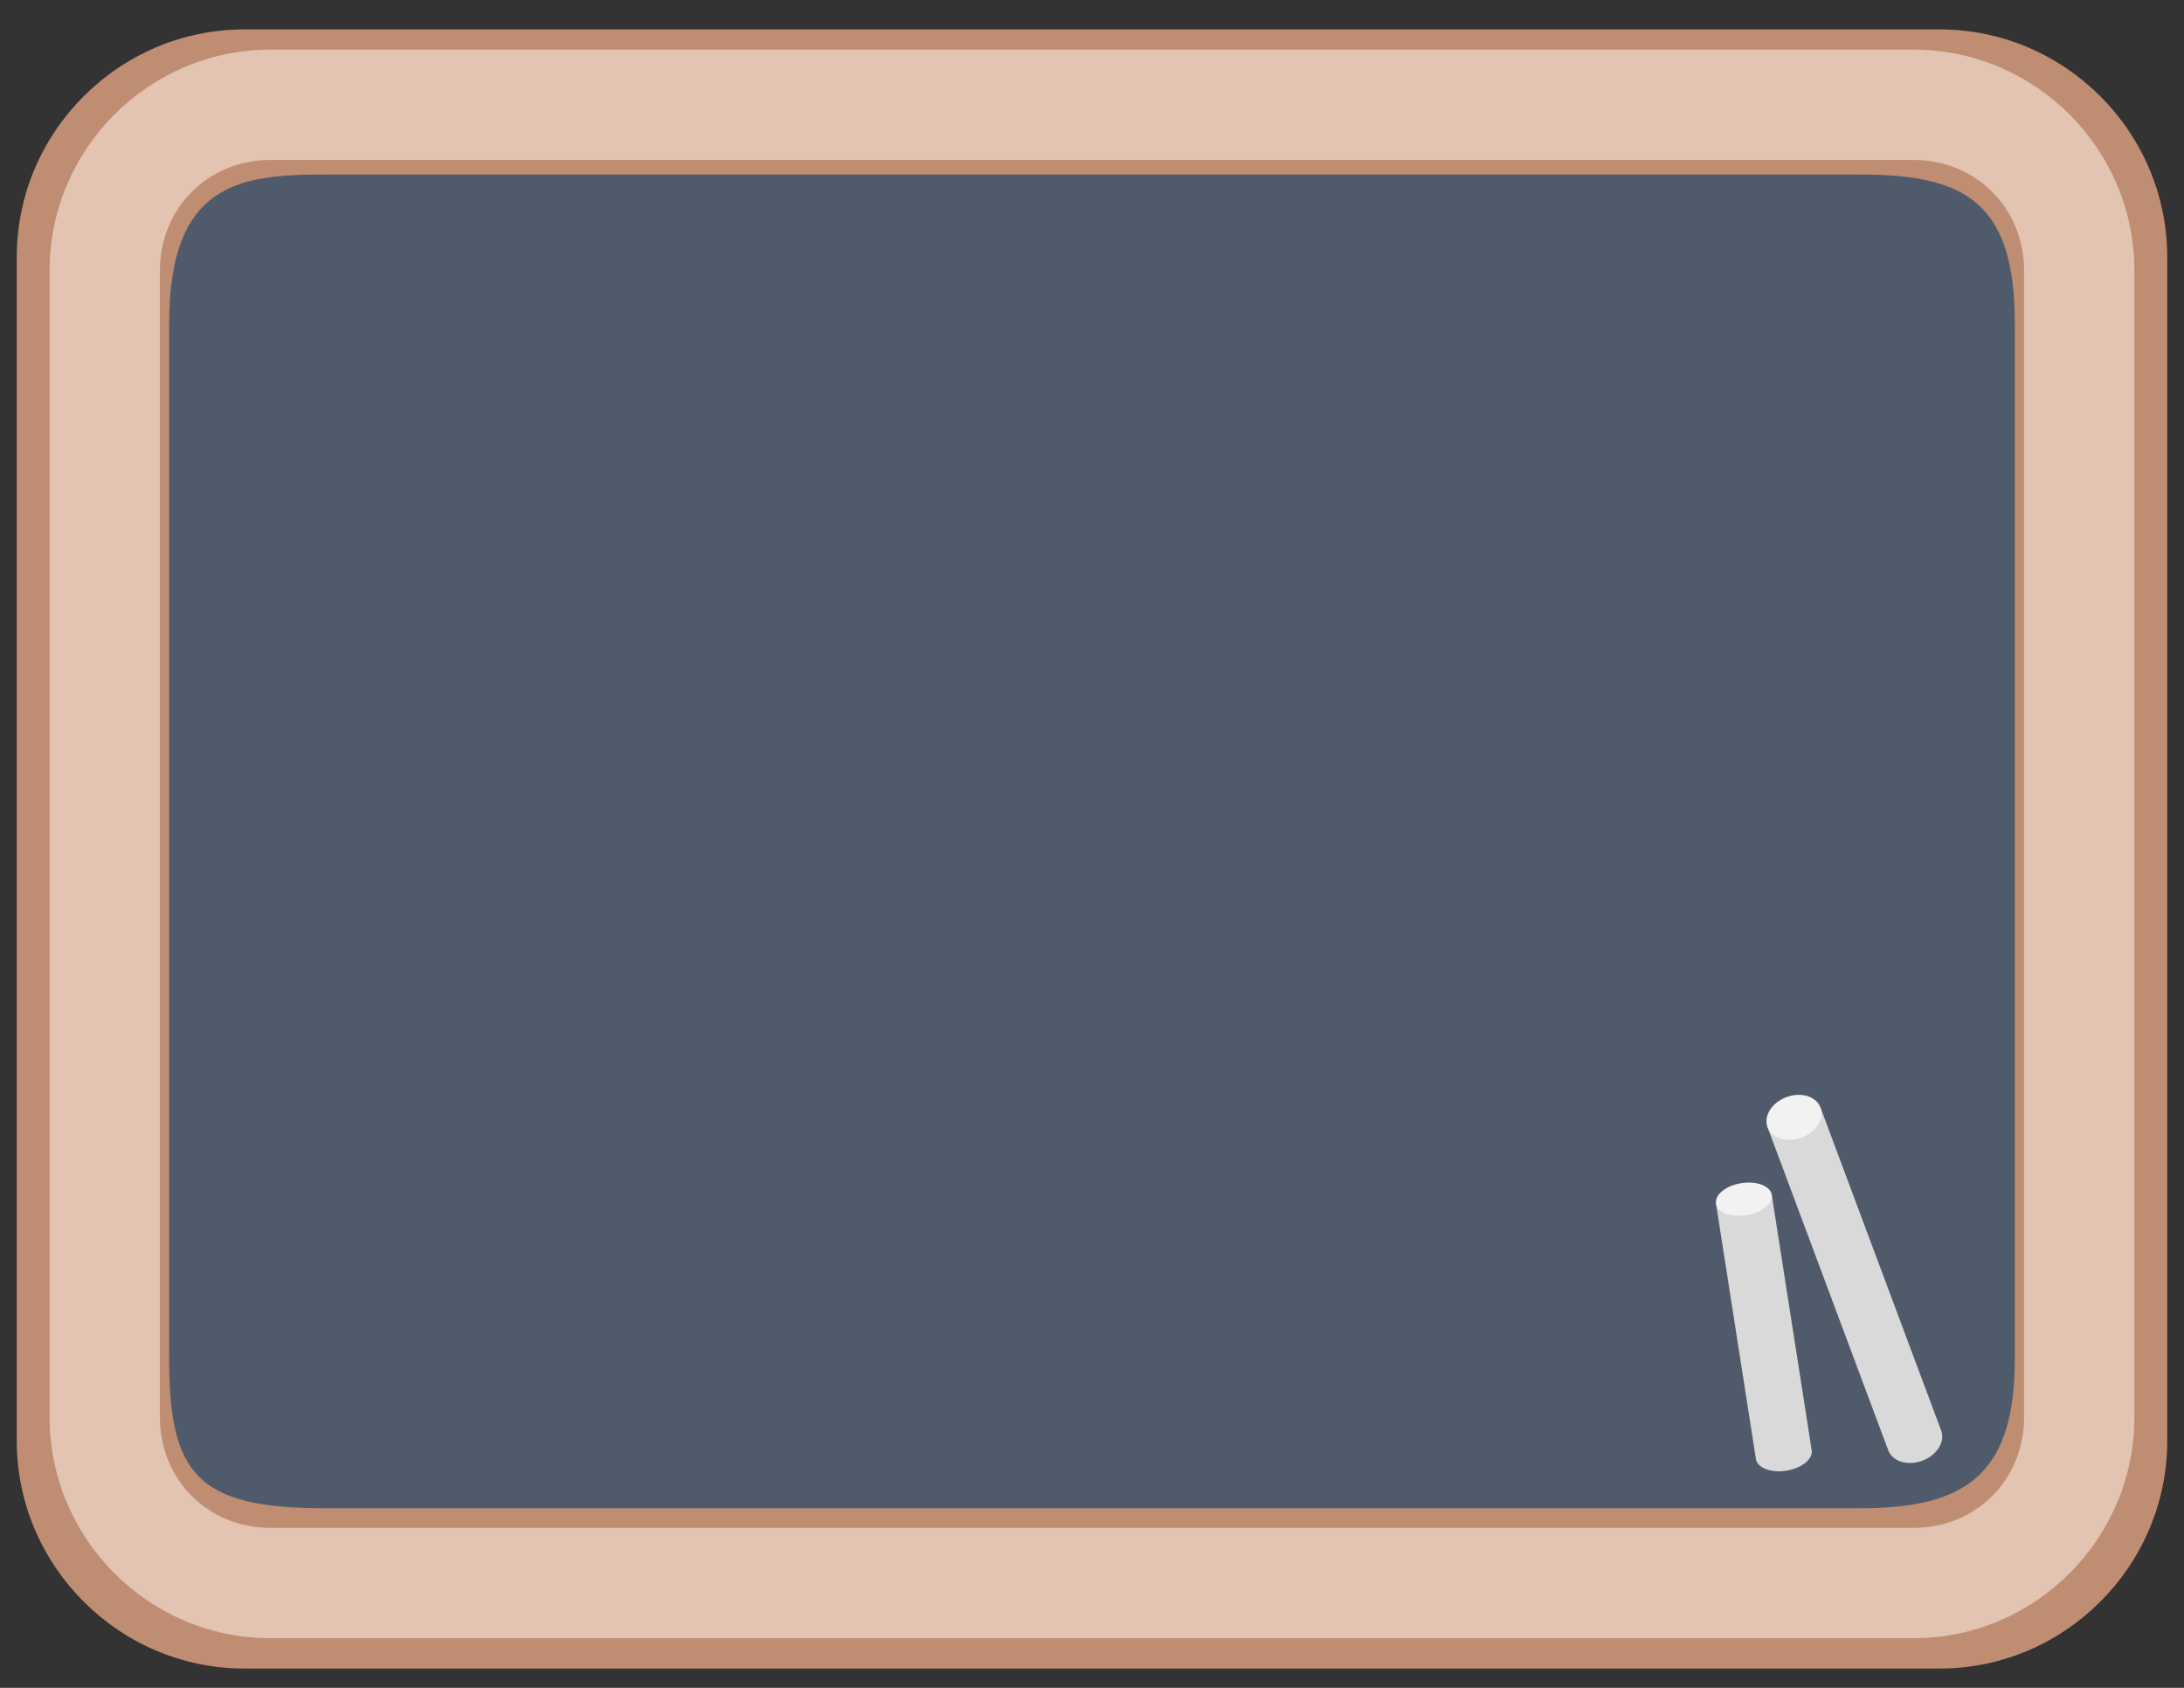 <?xml version="1.0" encoding="UTF-8" standalone="no"?>
<!-- Created with Inkscape (http://www.inkscape.org/) -->

<!-- ClipArt by Arvin61r58 (http://openclipart.org/user-detail/Arvin61r58) -->

<svg
   xmlns:dc="http://purl.org/dc/elements/1.1/"
   xmlns:cc="http://creativecommons.org/ns#"
   xmlns:rdf="http://www.w3.org/1999/02/22-rdf-syntax-ns#"
   xmlns:svg="http://www.w3.org/2000/svg"
   xmlns="http://www.w3.org/2000/svg"
   xmlns:sodipodi="http://sodipodi.sourceforge.net/DTD/sodipodi-0.dtd"
   xmlns:inkscape="http://www.inkscape.org/namespaces/inkscape"
   version="1.1"
   id="svg3368"
   viewBox="0 0 990 765"
   height="8.5in"
   width="11in"
   sodipodi:docname="slate.svg"
   inkscape:version="0.92.1 r15371">
  <rect x="0" y="0" width="990" height="765" fill="#333333" stroke="none"/>
  <sodipodi:namedview
     pagecolor="#ffffff"
     bordercolor="#666666"
     borderopacity="1"
     objecttolerance="10"
     gridtolerance="10"
     guidetolerance="10"
     inkscape:pageopacity="0"
     inkscape:pageshadow="2"
     inkscape:window-width="1884"
     inkscape:window-height="1051"
     id="namedview92"
     showgrid="false"
     inkscape:zoom="0.57843137"
     inkscape:cx="528"
     inkscape:cy="408"
     inkscape:window-x="0"
     inkscape:window-y="0"
     inkscape:window-maximized="1"
     inkscape:current-layer="g4394" />
  <title
     id="title3464">Student Chalk Slate</title>
  <defs
     id="defs3370" />
  <g
     id="layer1"
     transform="translate(0,-287.362)">
    <g
       id="g4114"
       transform="matrix(1,0,0,0.667,112.091,322.21)" />
    <g
       transform="translate(29.603,17.138)"
       id="g3035">
      <g
         id="g4394">
        <path
           style="color:#000000;font-style:normal;font-variant:normal;font-weight:normal;font-stretch:normal;font-size:medium;line-height:normal;font-family:sans-serif;font-variant-ligatures:normal;font-variant-position:normal;font-variant-caps:normal;font-variant-numeric:normal;font-variant-alternates:normal;font-feature-settings:normal;text-indent:0;text-align:start;text-decoration:none;text-decoration-line:none;text-decoration-style:solid;text-decoration-color:#000000;letter-spacing:normal;word-spacing:normal;text-transform:none;writing-mode:lr-tb;direction:ltr;text-orientation:mixed;dominant-baseline:auto;baseline-shift:baseline;text-anchor:start;white-space:normal;shape-padding:0;clip-rule:nonzero;display:inline;overflow:visible;visibility:visible;opacity:1;isolation:auto;mix-blend-mode:normal;color-interpolation:sRGB;color-interpolation-filters:linearRGB;solid-color:#000000;solid-opacity:1;vector-effect:none;fill:#bf8d72;fill-opacity:1;fill-rule:nonzero;stroke:none;stroke-width:51.584;stroke-linecap:butt;stroke-linejoin:miter;stroke-miterlimit:4;stroke-dasharray:none;stroke-dashoffset:0;stroke-opacity:1;color-rendering:auto;image-rendering:auto;shape-rendering:auto;text-rendering:auto;enable-background:accumulate"
           d="m 81.151,283.556 c -56.701,0 -103.153,46.466 -103.153,103.183 v 536.554 c 0,56.717 46.452,103.183 103.153,103.183 H 849.642 c 56.701,0 103.153,-46.466 103.153,-103.183 v -536.554 c 0,-56.717 -46.452,-103.183 -103.153,-103.183 z"
           id="rect13208-6"
           inkscape:connector-curvature="0"
           sodipodi:nodetypes="sssssssss" />
        <path
           id="path14091"
           d="m 117.188,349.327 h 696.418 c 47.799,0 70.109,12.579 70.109,67.668 v 469.166 c 0,52.669 -22.518,67.668 -70.109,67.668 H 117.188 c -57.712,0 -70.109,-15.903 -70.109,-67.668 v -469.166 c 0,-63.271 31.269,-67.668 70.109,-67.668 z"
           style="opacity:1;fill:#4f5b6a;fill-opacity:1;stroke:none;stroke-width:47.812;stroke-linecap:butt;stroke-linejoin:miter;stroke-miterlimit:4;stroke-dasharray:none;stroke-opacity:1"
           inkscape:connector-curvature="0"
           sodipodi:nodetypes="sssssssss" />
        <g
           id="g4382"
           transform="matrix(0.75,-0.279,0.275,0.736,399.267,365.32)">
          <path
             id="path3580"
             d="m 254.009,661.292 v 198.889 a 16,12.464 0 0 0 -0.002,0.031 16,12.464 0 0 0 0.002,0.041 v 0.469 h 0.021 a 16,12.464 0 0 0 15.977,11.955 16,12.464 0 0 0 15.967,-11.955 h 0.035 V 661.292 h -32 z"
             style="color:#000000;font-style:normal;font-variant:normal;font-weight:normal;font-stretch:normal;font-size:medium;line-height:normal;font-family:sans-serif;text-indent:0;text-align:start;text-decoration:none;text-decoration-line:none;text-decoration-style:solid;text-decoration-color:#000000;letter-spacing:normal;word-spacing:normal;text-transform:none;writing-mode:lr-tb;direction:ltr;baseline-shift:baseline;text-anchor:start;white-space:normal;clip-rule:nonzero;display:inline;overflow:visible;visibility:visible;opacity:1;isolation:auto;mix-blend-mode:normal;color-interpolation:sRGB;color-interpolation-filters:linearRGB;solid-color:#000000;solid-opacity:1;fill:#d9d9d9;fill-opacity:1;fill-rule:evenodd;stroke:none;stroke-width:32;stroke-linecap:butt;stroke-linejoin:miter;stroke-miterlimit:4;stroke-dasharray:none;stroke-dashoffset:0;stroke-opacity:1;color-rendering:auto;image-rendering:auto;shape-rendering:auto;text-rendering:auto;enable-background:accumulate"
             inkscape:connector-curvature="0" />
          <ellipse
             ry="12.464"
             rx="16"
             cy="661.229"
             cx="270.008"
             id="path3582-9"
             style="opacity:1;fill:#f2f2f2;fill-opacity:1;stroke:none;stroke-width:32;stroke-linecap:butt;stroke-linejoin:miter;stroke-miterlimit:4;stroke-dasharray:none;stroke-opacity:1" />
        </g>
        <g
           transform="matrix(0.79,-0.124,0.091,0.582,487.411,462.383)"
           id="g4386">
          <path
             style="color:#000000;font-style:normal;font-variant:normal;font-weight:normal;font-stretch:normal;font-size:medium;line-height:normal;font-family:sans-serif;text-indent:0;text-align:start;text-decoration:none;text-decoration-line:none;text-decoration-style:solid;text-decoration-color:#000000;letter-spacing:normal;word-spacing:normal;text-transform:none;writing-mode:lr-tb;direction:ltr;baseline-shift:baseline;text-anchor:start;white-space:normal;clip-rule:nonzero;display:inline;overflow:visible;visibility:visible;opacity:1;isolation:auto;mix-blend-mode:normal;color-interpolation:sRGB;color-interpolation-filters:linearRGB;solid-color:#000000;solid-opacity:1;fill:#d9d9d9;fill-opacity:1;fill-rule:evenodd;stroke:none;stroke-width:32;stroke-linecap:butt;stroke-linejoin:miter;stroke-miterlimit:4;stroke-dasharray:none;stroke-dashoffset:0;stroke-opacity:1;color-rendering:auto;image-rendering:auto;shape-rendering:auto;text-rendering:auto;enable-background:accumulate"
             d="m 254.009,661.292 v 198.889 a 16,12.464 0 0 0 -0.002,0.031 16,12.464 0 0 0 0.002,0.041 v 0.469 h 0.021 a 16,12.464 0 0 0 15.977,11.955 16,12.464 0 0 0 15.967,-11.955 h 0.035 V 661.292 h -32 z"
             id="path4388"
             inkscape:connector-curvature="0" />
          <ellipse
             style="opacity:1;fill:#f2f2f2;fill-opacity:1;stroke:none;stroke-width:32;stroke-linecap:butt;stroke-linejoin:miter;stroke-miterlimit:4;stroke-dasharray:none;stroke-opacity:1"
             id="ellipse4390"
             cx="270.008"
             cy="661.229"
             rx="16"
             ry="12.464" />
        </g>
        <path
           style="color:#000000;font-style:normal;font-variant:normal;font-weight:normal;font-stretch:normal;font-size:medium;line-height:normal;font-family:sans-serif;font-variant-ligatures:normal;font-variant-position:normal;font-variant-caps:normal;font-variant-numeric:normal;font-variant-alternates:normal;font-feature-settings:normal;text-indent:0;text-align:start;text-decoration:none;text-decoration-line:none;text-decoration-style:solid;text-decoration-color:#000000;letter-spacing:normal;word-spacing:normal;text-transform:none;writing-mode:lr-tb;direction:ltr;text-orientation:mixed;dominant-baseline:auto;baseline-shift:baseline;text-anchor:start;white-space:normal;shape-padding:0;clip-rule:nonzero;display:inline;overflow:visible;visibility:visible;opacity:1;isolation:auto;mix-blend-mode:normal;color-interpolation:sRGB;color-interpolation-filters:linearRGB;solid-color:#000000;solid-opacity:1;vector-effect:none;fill:#e3c3b2;fill-opacity:1;fill-rule:nonzero;stroke:none;stroke-width:50;stroke-linecap:butt;stroke-linejoin:miter;stroke-miterlimit:4;stroke-dasharray:none;stroke-dashoffset:0;stroke-opacity:1;color-rendering:auto;image-rendering:auto;shape-rendering:auto;text-rendering:auto;enable-background:accumulate"
           d="m 92.896,292.725 c -54.968,0 -100,45.032 -100,100 v 520 c 0,54.968 45.032,100 100,100 h 745 c 54.968,0 100,-45.032 100,-100 v -520 c 0,-54.968 -45.032,-100 -100,-100 z m 0,50 h 745 c 28.132,0 50,21.868 50,50 v 520 c 0,28.132 -21.868,50 -50,50 h -745 c -28.132,0 -50,-21.868 -50,-50 v -520 c 0,-28.132 21.868,-50 50,-50 z"
           id="rect13208"
           inkscape:connector-curvature="0" />
      </g>
    </g>
  </g>
</svg>

